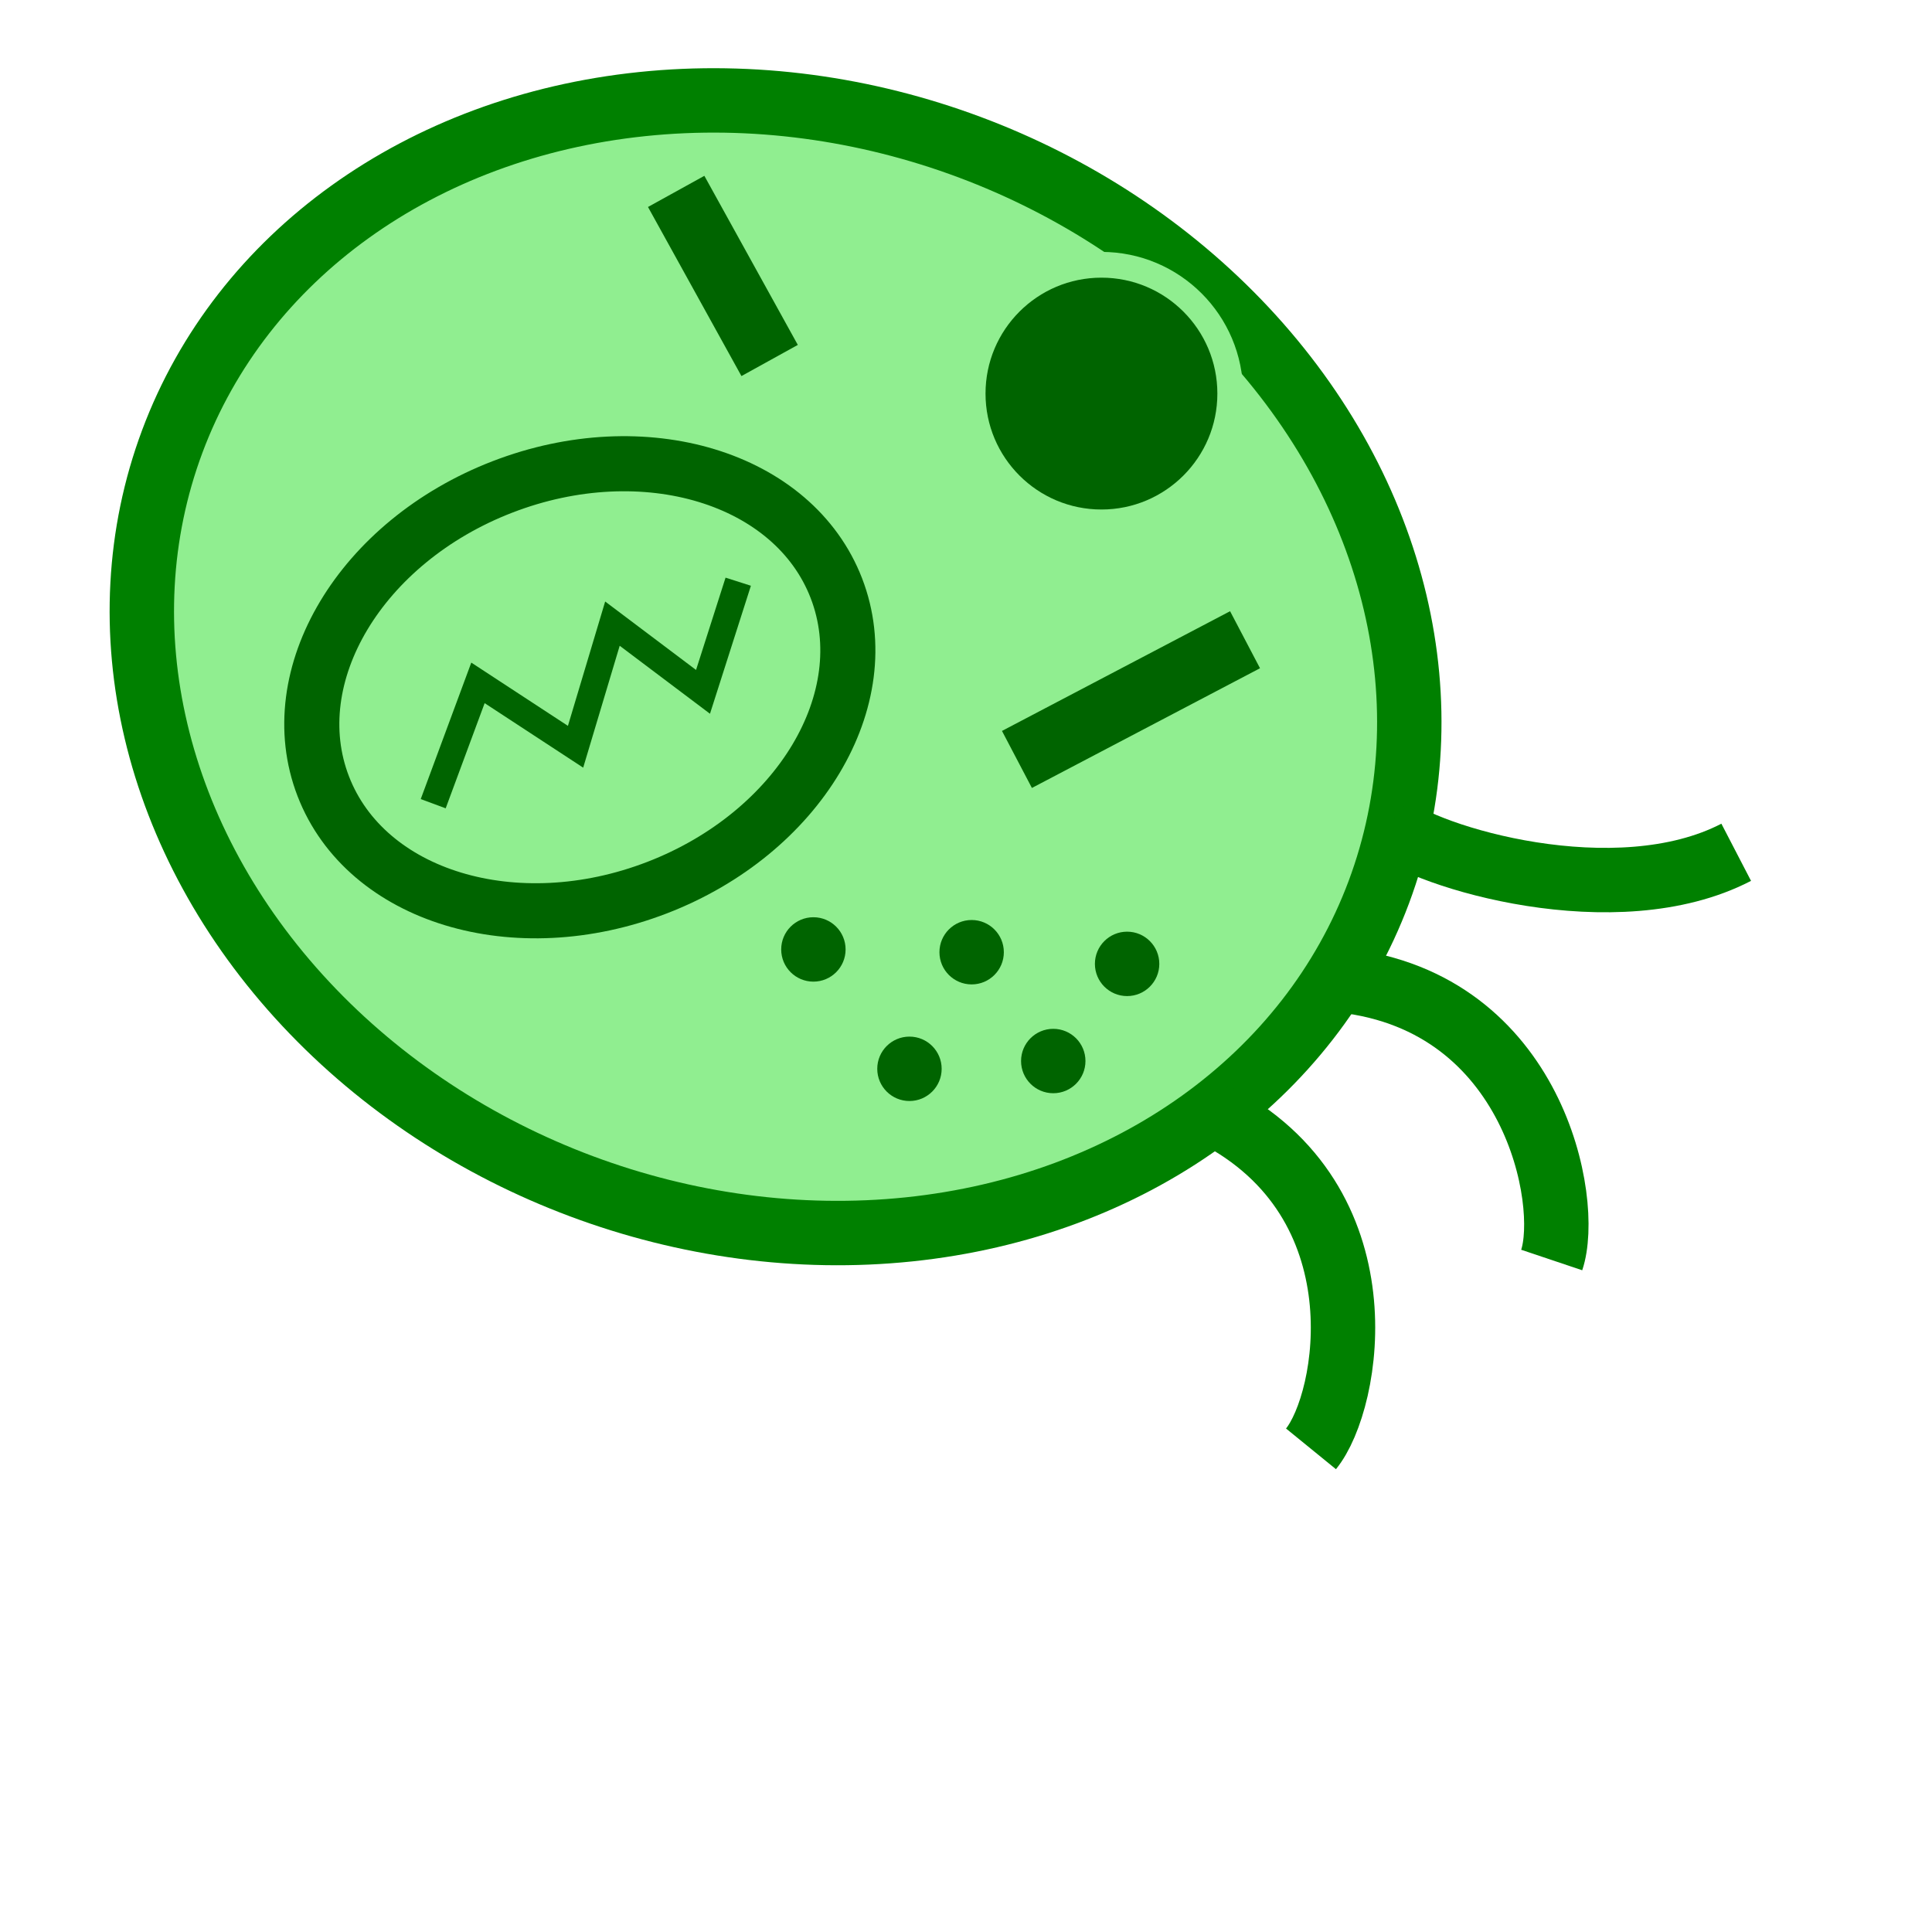 <?xml version="1.0" encoding="UTF-8" standalone="no"?>
<svg
        xmlns:dc="http://purl.org/dc/elements/1.1/"
        xmlns:cc="http://creativecommons.org/ns#"
        xmlns:rdf="http://www.w3.org/1999/02/22-rdf-syntax-ns#"
        xmlns="http://www.w3.org/2000/svg"
        xmlns:sodipodi="http://sodipodi.sourceforge.net/DTD/sodipodi-0.dtd"
        xmlns:inkscape="http://www.inkscape.org/namespaces/inkscape"
        width="150"
        height="150"
        viewBox="-75 -75 150 150"
        id="myLogo"
        version="1.1"
        sodipodi:docname="bakterium.svg"
        inkscape:version="1.0.2 (e86c870879, 2021-01-15, custom)">
  <defs
          id="defs963"/>
  <sodipodi:namedview
          pagecolor="#ffffff"
          bordercolor="#666666"
          borderopacity="1"
          objecttolerance="10"
          gridtolerance="10"
          guidetolerance="10"
          inkscape:pageopacity="0"
          inkscape:pageshadow="2"
          inkscape:window-width="1920"
          inkscape:window-height="1137"
          id="namedview961"
          showgrid="false"
          inkscape:zoom="3.3139738"
          inkscape:cx="52.860491"
          inkscape:cy="75.839622"
          inkscape:window-x="1912"
          inkscape:window-y="-8"
          inkscape:window-maximized="1"
          inkscape:current-layer="myLogo"/>
  <ellipse
          style="fill:#90ee90"
          stroke="#008000"
          stroke-width="5"
          id="circle952"
          ry="43.06"
          rx="50"
          cy="-16.59"
          cx="-21.983"
          transform="rotate(20.489)"/>
  <ellipse
          cx="-20.182"
          cy="-30.984"
          style="fill:none;fill-opacity:1;stroke:#006400;stroke-width:4.277;stroke-miterlimit:4;stroke-dasharray:none;stroke-opacity:1"
          stroke="#90ee90"
          stroke-width="2"
          id="circle956"
          rx="21.351"
          ry="16.674"
          transform="rotate(-21.099)"/>
  <circle
          cx="10.516"
          cy="-44.442"
          r="10"
          style="fill:#006400"
          stroke="#90ee90"
          stroke-width="2"
          id="circle958"/>
  <path
          d="m -22.502,-60.14 7.256,13.128"
          stroke="#006400"
          stroke-width="5"
          id="path950-1"/>
  <path
          d="M 3.955,-16.037 21.665,-25.332"
          stroke="#006400"
          stroke-width="5"
          id="path944-9"/>
  <path
          d="m 26.785,37.489 v 0 c 3.004,-3.688 5.769,-19.198 -7.535,-26.007"
          stroke="#006400"
          stroke-width="5"
          id="path944-9-9"
          sodipodi:nodetypes="ccc"
          style="fill:none;stroke:#008000;stroke-opacity:1"/>
  <path
          d="m 45.474,22.827 v 0 C 46.989,18.318 44.125,2.827 29.276,1.13"
          stroke="#006400"
          stroke-width="5"
          id="path944-9-9-8"
          sodipodi:nodetypes="ccc"
          style="fill:none;stroke:#008000;stroke-opacity:1"/>
  <path
          d="m 32.805,-10.945 v 0 c 2.929,2.503 17.67,6.952 26.994,2.116"
          stroke="#006400"
          stroke-width="5"
          id="path944-9-9-6"
          sodipodi:nodetypes="ccc"
          style="fill:none;stroke:#008000;stroke-opacity:1"
          inkscape:transform-center-x="-0.84331135"
          inkscape:transform-center-y="2.4079241"/>
  <path
          style="fill:none;stroke:#006400;stroke-width:2.066;stroke-linecap:butt;stroke-linejoin:miter;stroke-miterlimit:4;stroke-dasharray:none;stroke-opacity:1"
          d="m -41.366,-12.601 3.475,-9.381 7.577,4.96 2.863,-9.559 7.033,5.296 2.734,-8.552"
          id="path1067"/>
  <circle
          style="fill:#006400;fill-opacity:1;stroke:none;stroke-width:6.639;stroke-miterlimit:4;stroke-dasharray:none;stroke-opacity:1"
          id="path1069"
          cx="-11.848"
          cy="-1.286"
          r="2.5"/>
  <circle
          style="fill:#006400;fill-opacity:1;stroke:none;stroke-width:6.639;stroke-miterlimit:4;stroke-dasharray:none;stroke-opacity:1"
          id="path1069-0"
          cx="0.438"
          cy="-1.071"
          r="2.5"/>
  <circle
          style="fill:#006400;fill-opacity:1;stroke:none;stroke-width:6.639;stroke-miterlimit:4;stroke-dasharray:none;stroke-opacity:1"
          id="path1069-3"
          cx="-4.39"
          cy="7.982"
          r="2.5"/>
  <circle
          style="fill:#006400;fill-opacity:1;stroke:none;stroke-width:6.639;stroke-miterlimit:4;stroke-dasharray:none;stroke-opacity:1"
          id="path1069-4"
          cx="6.775"
          cy="7.378"
          r="2.5"/>
  <circle
          style="fill:#006400;fill-opacity:1;stroke:none;stroke-width:6.639;stroke-miterlimit:4;stroke-dasharray:none;stroke-opacity:1"
          id="path1069-2"
          cx="12.508"
          cy="-0.165"
          r="2.5"/>
</svg>
